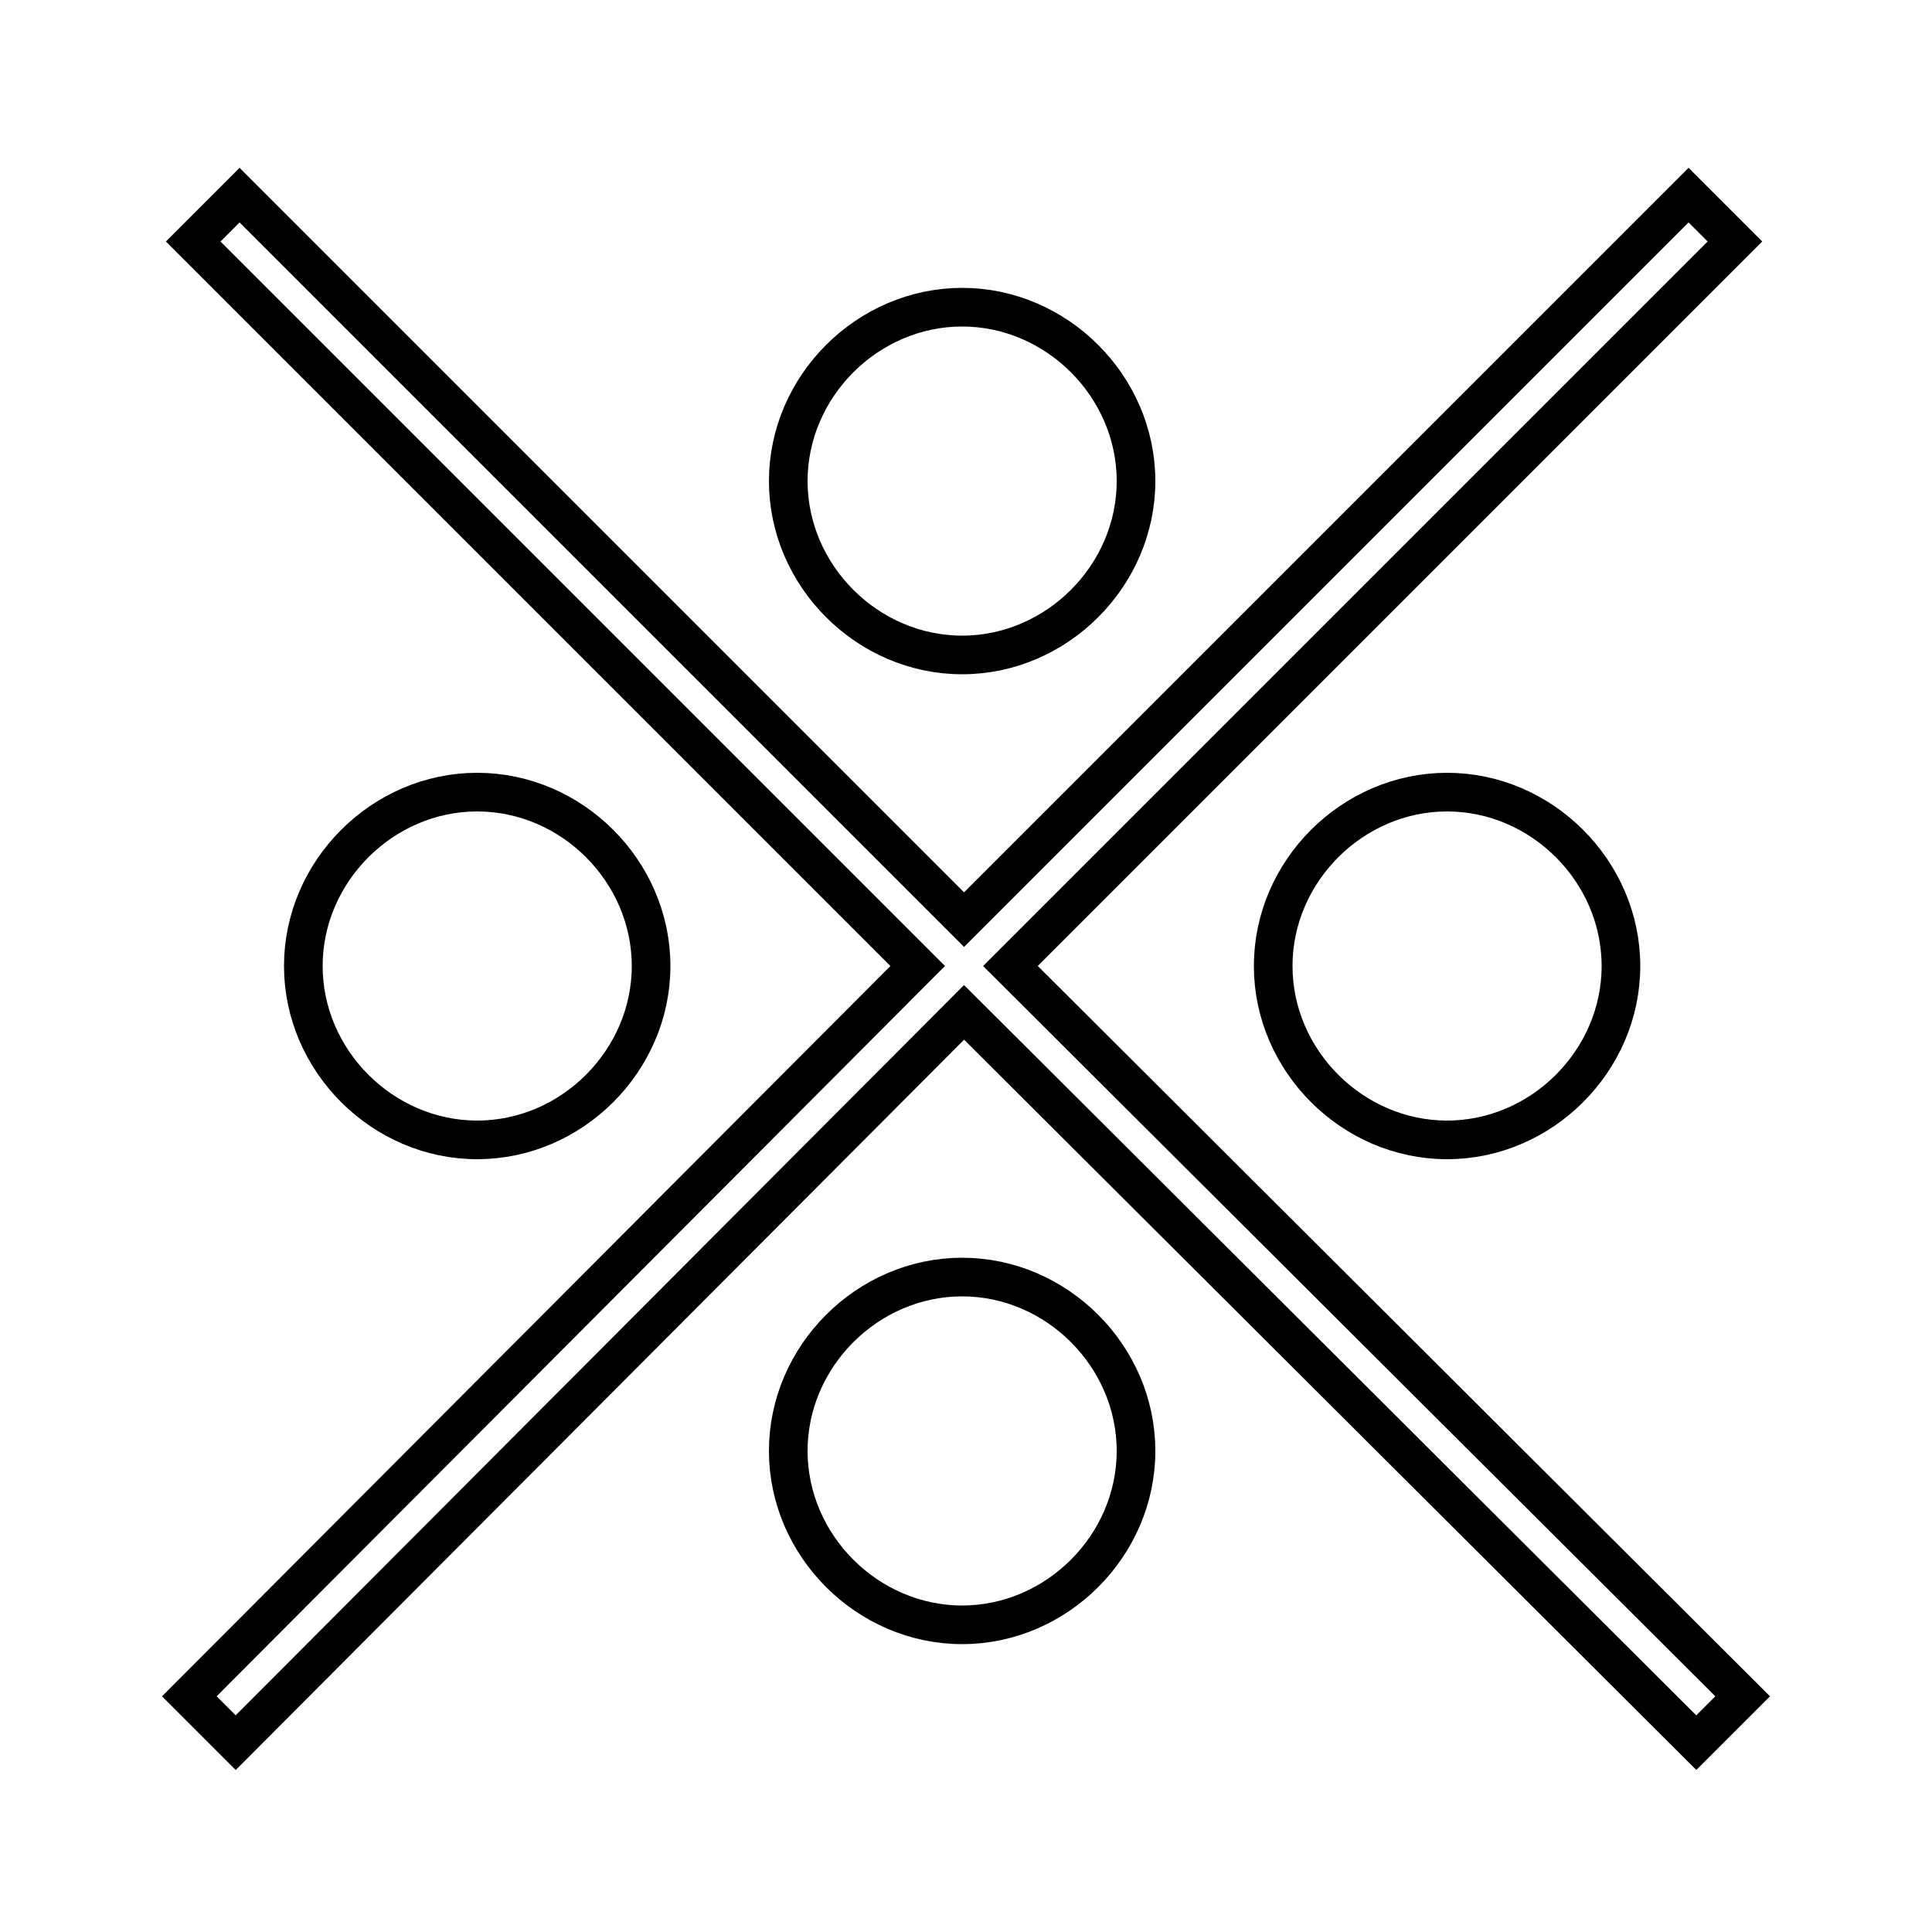 <?xml version='1.0' encoding='utf8'?>
<svg viewBox="0.0 -6.0 50.0 50.0" version="1.1" xmlns="http://www.w3.org/2000/svg">
<rect x="0.0" y="-6.0" width="50.0" height="50.0" fill="#808080" stroke="none"/>
<rect x="-1000" y="-1000" width="2000" height="2000" stroke="white" fill="white"/>
<g style="fill:white;stroke:#000000;  stroke-width:1">
<path d="M 26.15 -19.0 L 45.1 -0.1 L 43.9 1.1 L 24.95 -17.8 L 6.1 1.1 L 4.9 -0.1 L 23.75 -19.0 L 5.0 -37.75 L 6.2 -38.95 L 24.95 -20.2 L 43.7 -38.95 L 44.9 -37.75 Z M 24.9 -36.05 C 27.35 -36.05 29.4 -34.0 29.4 -31.55 C 29.4 -29.1 27.35 -27.05 24.9 -27.05 C 22.45 -27.05 20.4 -29.1 20.4 -31.55 C 20.4 -34.0 22.45 -36.05 24.9 -36.05 Z M 12.35 -23.5 C 14.8 -23.5 16.85 -21.45 16.85 -19.0 C 16.85 -16.55 14.8 -14.5 12.35 -14.5 C 9.9 -14.5 7.85 -16.55 7.85 -19.0 C 7.85 -21.45 9.9 -23.5 12.35 -23.5 Z M 37.45 -23.5 C 39.9 -23.5 41.95 -21.45 41.95 -19.0 C 41.95 -16.55 39.9 -14.5 37.45 -14.5 C 35.0 -14.5 32.95 -16.55 32.95 -19.0 C 32.95 -21.45 35.0 -23.5 37.45 -23.5 Z M 24.9 -10.95 C 27.35 -10.95 29.4 -8.9 29.4 -6.45 C 29.4 -4.0 27.35 -1.95 24.9 -1.95 C 22.45 -1.95 20.4 -4.0 20.4 -6.45 C 20.4 -8.9 22.45 -10.95 24.9 -10.95 Z" transform="translate(0.0 38.0)" />
</g>
</svg>